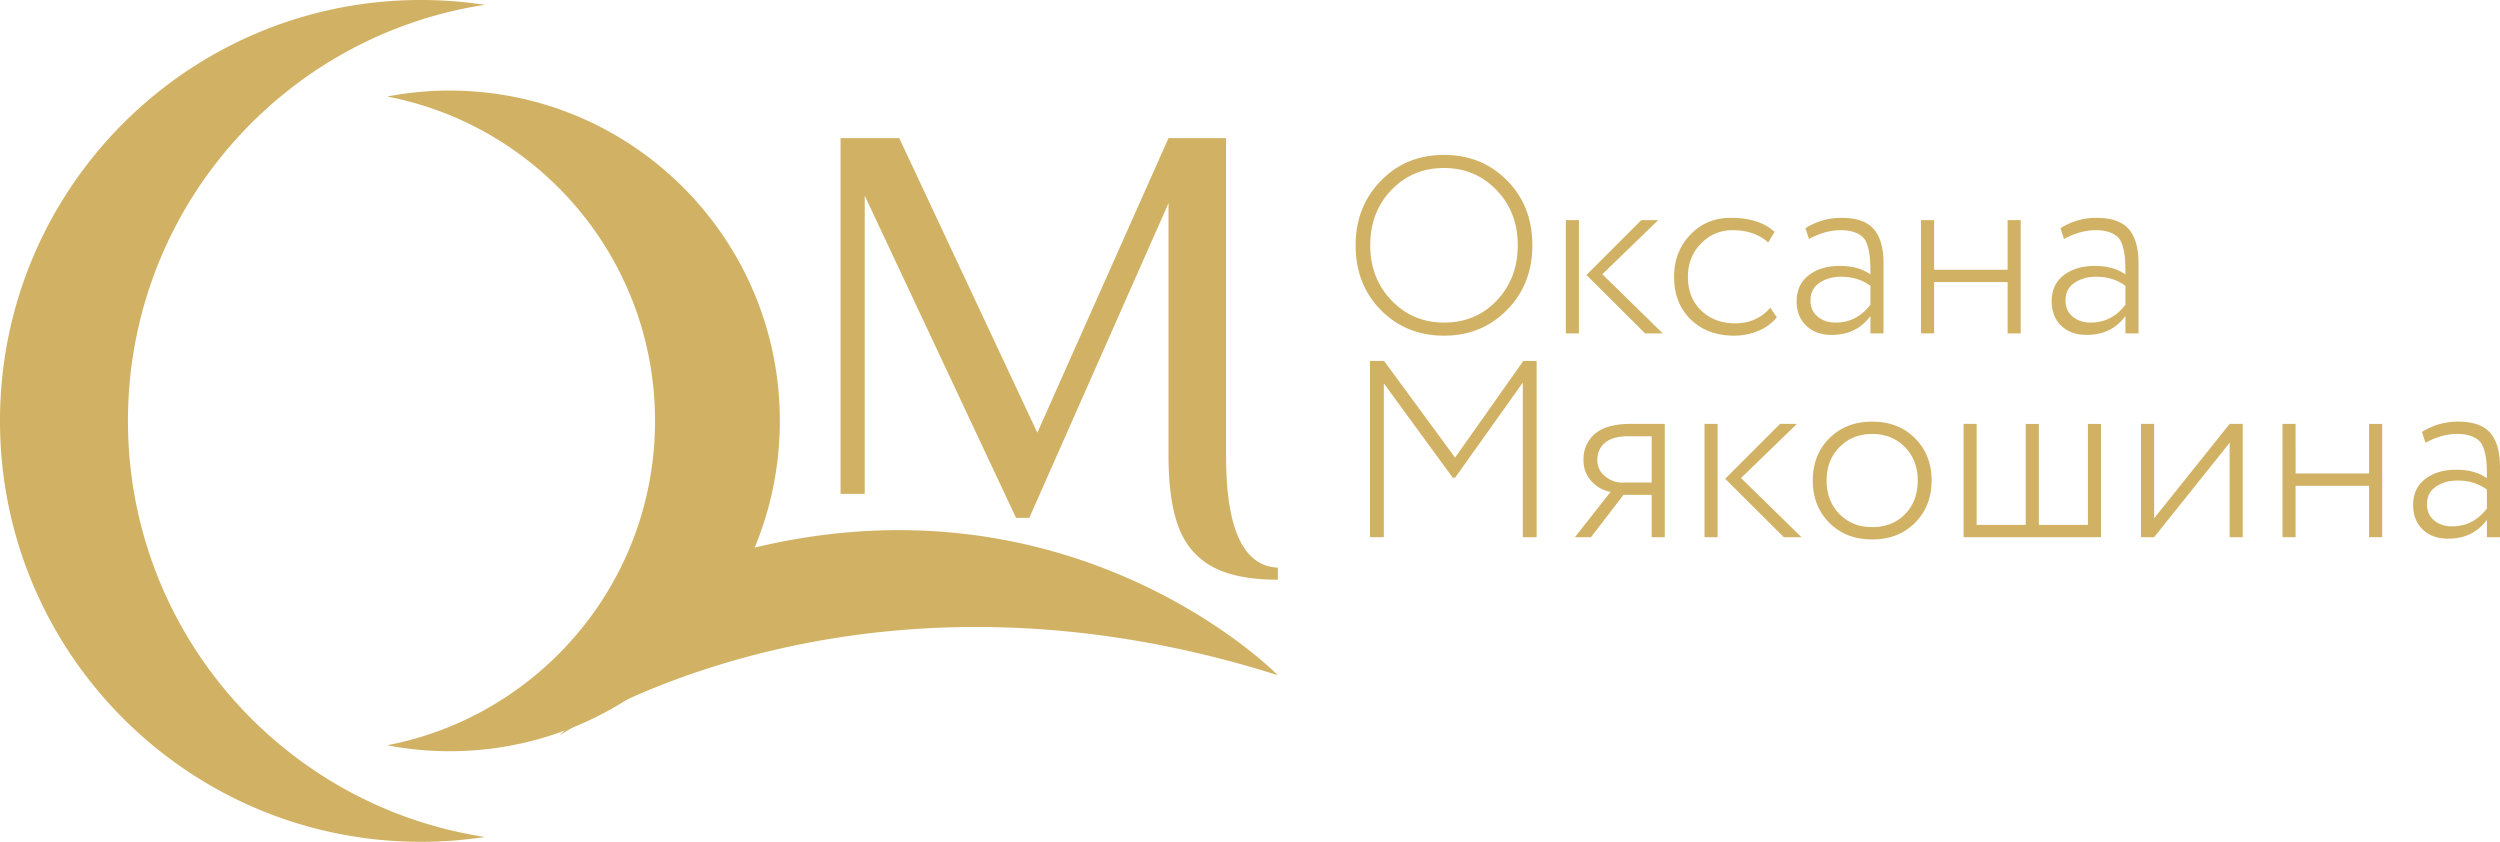 <svg xmlns="http://www.w3.org/2000/svg" viewBox="0 0 208.556 70.225"><path fill="#D1B264" d="M10.674 35.112C10.674 17.535 23.59 2.974 40.45.403A35.387 35.387 0 0 0 35.112 0C15.72 0 0 15.72 0 35.112s15.72 35.113 35.112 35.113c1.815 0 3.597-.138 5.337-.404-16.859-2.57-29.775-17.131-29.775-34.709z"/><path fill="#D1B264" d="M37.5 7.556c-1.78 0-3.52.175-5.206.498 12.729 2.435 22.35 13.62 22.35 27.058 0 13.439-9.621 24.624-22.35 27.059a27.73 27.73 0 0 0 5.206.498c15.219 0 27.556-12.338 27.556-27.557S52.719 7.556 37.5 7.556z"/><path fill="#D1B264" d="M46.701 61.35s23.987-16.41 59.9-5.023c0 0-17.312-17.686-45.019-10.297l-14.88 15.32zm54.452-14.068c-1.328-.72-2.272-1.824-2.832-3.312s-.84-3.463-.84-5.928V16.946L85.865 43.202h-1.103l-12.624-26.88v24.88h-2.016v-29.68h4.895l11.52 24.575 10.944-24.576h4.8v26.521c0 6.08 1.44 9.184 4.32 9.312v1.008c-2.303 0-4.12-.36-5.448-1.08zm11.937-26.82c0-2.142.7-3.933 2.101-5.376 1.4-1.442 3.157-2.163 5.27-2.163 2.101 0 3.854.711 5.262 2.132s2.11 3.223 2.11 5.407c0 2.157-.703 3.952-2.11 5.387s-3.16 2.152-5.261 2.152c-2.1 0-3.854-.71-5.26-2.13-1.408-1.422-2.111-3.225-2.111-5.409zm1.219 0c0 1.835.591 3.368 1.775 4.6 1.183 1.231 2.641 1.848 4.378 1.848 1.778 0 3.248-.617 4.41-1.849s1.743-2.764 1.743-4.599c0-1.848-.592-3.384-1.774-4.609-1.184-1.225-2.643-1.837-4.38-1.837-1.75 0-3.212.612-4.388 1.837s-1.764 2.761-1.764 4.61zm16.317 7.35v-9.45h1.092v9.45h-1.092zm7.707-9.45l-4.662 4.515 5.04 4.935h-1.47l-4.893-4.872 4.578-4.578h1.407zm9.345 7.308l.546.798c-.392.49-.907.869-1.543 1.134a5.215 5.215 0 0 1-2.027.4c-1.47 0-2.67-.448-3.601-1.344-.932-.896-1.397-2.086-1.397-3.57 0-1.386.447-2.552 1.344-3.497.895-.945 2.016-1.418 3.36-1.418 1.623 0 2.849.392 3.675 1.177l-.525.881c-.756-.685-1.75-1.028-2.982-1.028-1.022 0-1.897.37-2.625 1.112-.728.743-1.093 1.667-1.093 2.772 0 1.177.372 2.118 1.114 2.825s1.68 1.06 2.814 1.06c1.218 0 2.197-.433 2.94-1.302zm3.234-5.733l-.294-.902a5.583 5.583 0 0 1 3.003-.862c1.26 0 2.16.315 2.698.946.54.63.809 1.574.809 2.835v5.858h-1.092v-1.449c-.77 1.05-1.849 1.575-3.234 1.575-.882 0-1.59-.255-2.121-.766-.533-.51-.798-1.194-.798-2.048 0-.923.336-1.645 1.008-2.163.671-.517 1.533-.776 2.583-.776 1.05 0 1.904.238 2.562.713 0-.531-.01-.951-.031-1.26a5.66 5.66 0 0 0-.168-.997c-.092-.357-.22-.626-.389-.809-.168-.181-.41-.332-.724-.451-.316-.119-.705-.178-1.166-.178-.869 0-1.75.245-2.646.734zm2.226 6.973c1.176 0 2.142-.497 2.898-1.492v-1.575c-.686-.504-1.505-.756-2.457-.756-.687 0-1.281.168-1.785.504-.504.337-.756.826-.756 1.47 0 .575.2 1.026.599 1.355.398.33.899.494 1.5.494zm14.342.902v-4.284h-6.131v4.284h-1.092v-9.45h1.092V22.5h6.131v-4.137h1.092v9.45h-1.092zm4.704-7.875l-.293-.902a5.583 5.583 0 0 1 3.002-.862c1.26 0 2.16.315 2.699.946.539.63.808 1.574.808 2.835v5.858h-1.091v-1.449c-.771 1.05-1.85 1.575-3.235 1.575-.882 0-1.589-.255-2.121-.766-.532-.51-.798-1.194-.798-2.048 0-.923.336-1.645 1.008-2.163.672-.517 1.533-.776 2.583-.776 1.05 0 1.904.238 2.563.713 0-.531-.011-.951-.032-1.26a5.66 5.66 0 0 0-.168-.997c-.092-.357-.22-.626-.388-.809-.168-.181-.41-.332-.725-.451s-.704-.178-1.166-.178c-.868 0-1.75.245-2.646.734zm2.226 6.973c1.177 0 2.143-.497 2.899-1.492v-1.575c-.687-.504-1.505-.756-2.458-.756-.686 0-1.28.168-1.785.504-.504.337-.756.826-.756 1.47 0 .575.2 1.026.6 1.355.398.33.899.494 1.5.494zm-60.122 17.902v-14.7h1.176l5.922 8.064 5.691-8.064h1.113v14.7h-1.155V31.918l-5.65 7.938h-.188l-5.754-7.875v12.831h-1.155zm21.776-9.45h2.815v9.45h-1.093v-3.528h-2.352l-2.709 3.528h-1.343l2.981-3.78c-.601-.097-1.13-.388-1.585-.87-.455-.484-.682-1.09-.682-1.817 0-.868.314-1.582.944-2.143.63-.56 1.639-.84 3.024-.84zm-2.813 3.003c0 .56.217 1.016.65 1.365s.896.525 1.386.525h2.499v-3.863h-1.91c-.897 0-1.558.181-1.985.545-.427.365-.64.84-.64 1.428zm8.945 6.447v-9.45h1.092v9.45h-1.092zm7.707-9.45l-4.662 4.515 5.04 4.935h-1.47l-4.893-4.872 4.578-4.578h1.407zm2.709 8.253c-.924-.924-1.386-2.1-1.386-3.528s.462-2.604 1.386-3.527 2.113-1.387 3.57-1.387c1.456 0 2.646.463 3.57 1.387s1.387 2.1 1.387 3.527c0 1.429-.463 2.604-1.387 3.528s-2.114 1.387-3.57 1.387c-1.457 0-2.646-.463-3.57-1.387zm.85-6.321c-.72.728-1.081 1.66-1.081 2.793 0 1.135.357 2.065 1.071 2.794.714.727 1.624 1.092 2.73 1.092 1.12 0 2.034-.36 2.74-1.082.708-.721 1.061-1.656 1.061-2.804 0-1.134-.357-2.065-1.071-2.793-.714-.728-1.624-1.092-2.73-1.092-1.092 0-1.998.364-2.72 1.092zm10.344 7.518v-9.45h1.091v8.421h4.095v-8.42h1.093v8.42h4.095v-8.42h1.091v9.45h-11.465zm15.896 0h-1.092v-9.45h1.092v7.875l6.3-7.875h1.092v9.45h-1.092v-7.875l-6.3 7.875zm17.934 0v-4.284h-6.132v4.284h-1.092v-9.45h1.092V39.5h6.132v-4.137h1.091v9.45h-1.091zm4.704-7.875l-.294-.903a5.583 5.583 0 0 1 3.003-.861c1.26 0 2.159.315 2.698.945s.809 1.575.809 2.835v5.86h-1.092v-1.45c-.77 1.05-1.849 1.575-3.235 1.575-.881 0-1.588-.254-2.12-.766-.533-.51-.799-1.194-.799-2.048 0-.924.336-1.645 1.008-2.163.672-.518 1.533-.776 2.583-.776 1.051 0 1.905.238 2.563.713a20.4 20.4 0 0 0-.031-1.26 5.665 5.665 0 0 0-.168-.997c-.092-.357-.221-.626-.39-.809-.167-.182-.41-.332-.724-.451-.315-.12-.704-.179-1.166-.179-.868 0-1.75.245-2.645.735zm2.225 6.972c1.177 0 2.143-.496 2.899-1.49v-1.576c-.687-.504-1.505-.756-2.457-.756-.687 0-1.282.168-1.785.504-.504.337-.756.826-.756 1.47 0 .575.199 1.026.598 1.355.399.33.9.493 1.501.493z"/></svg>